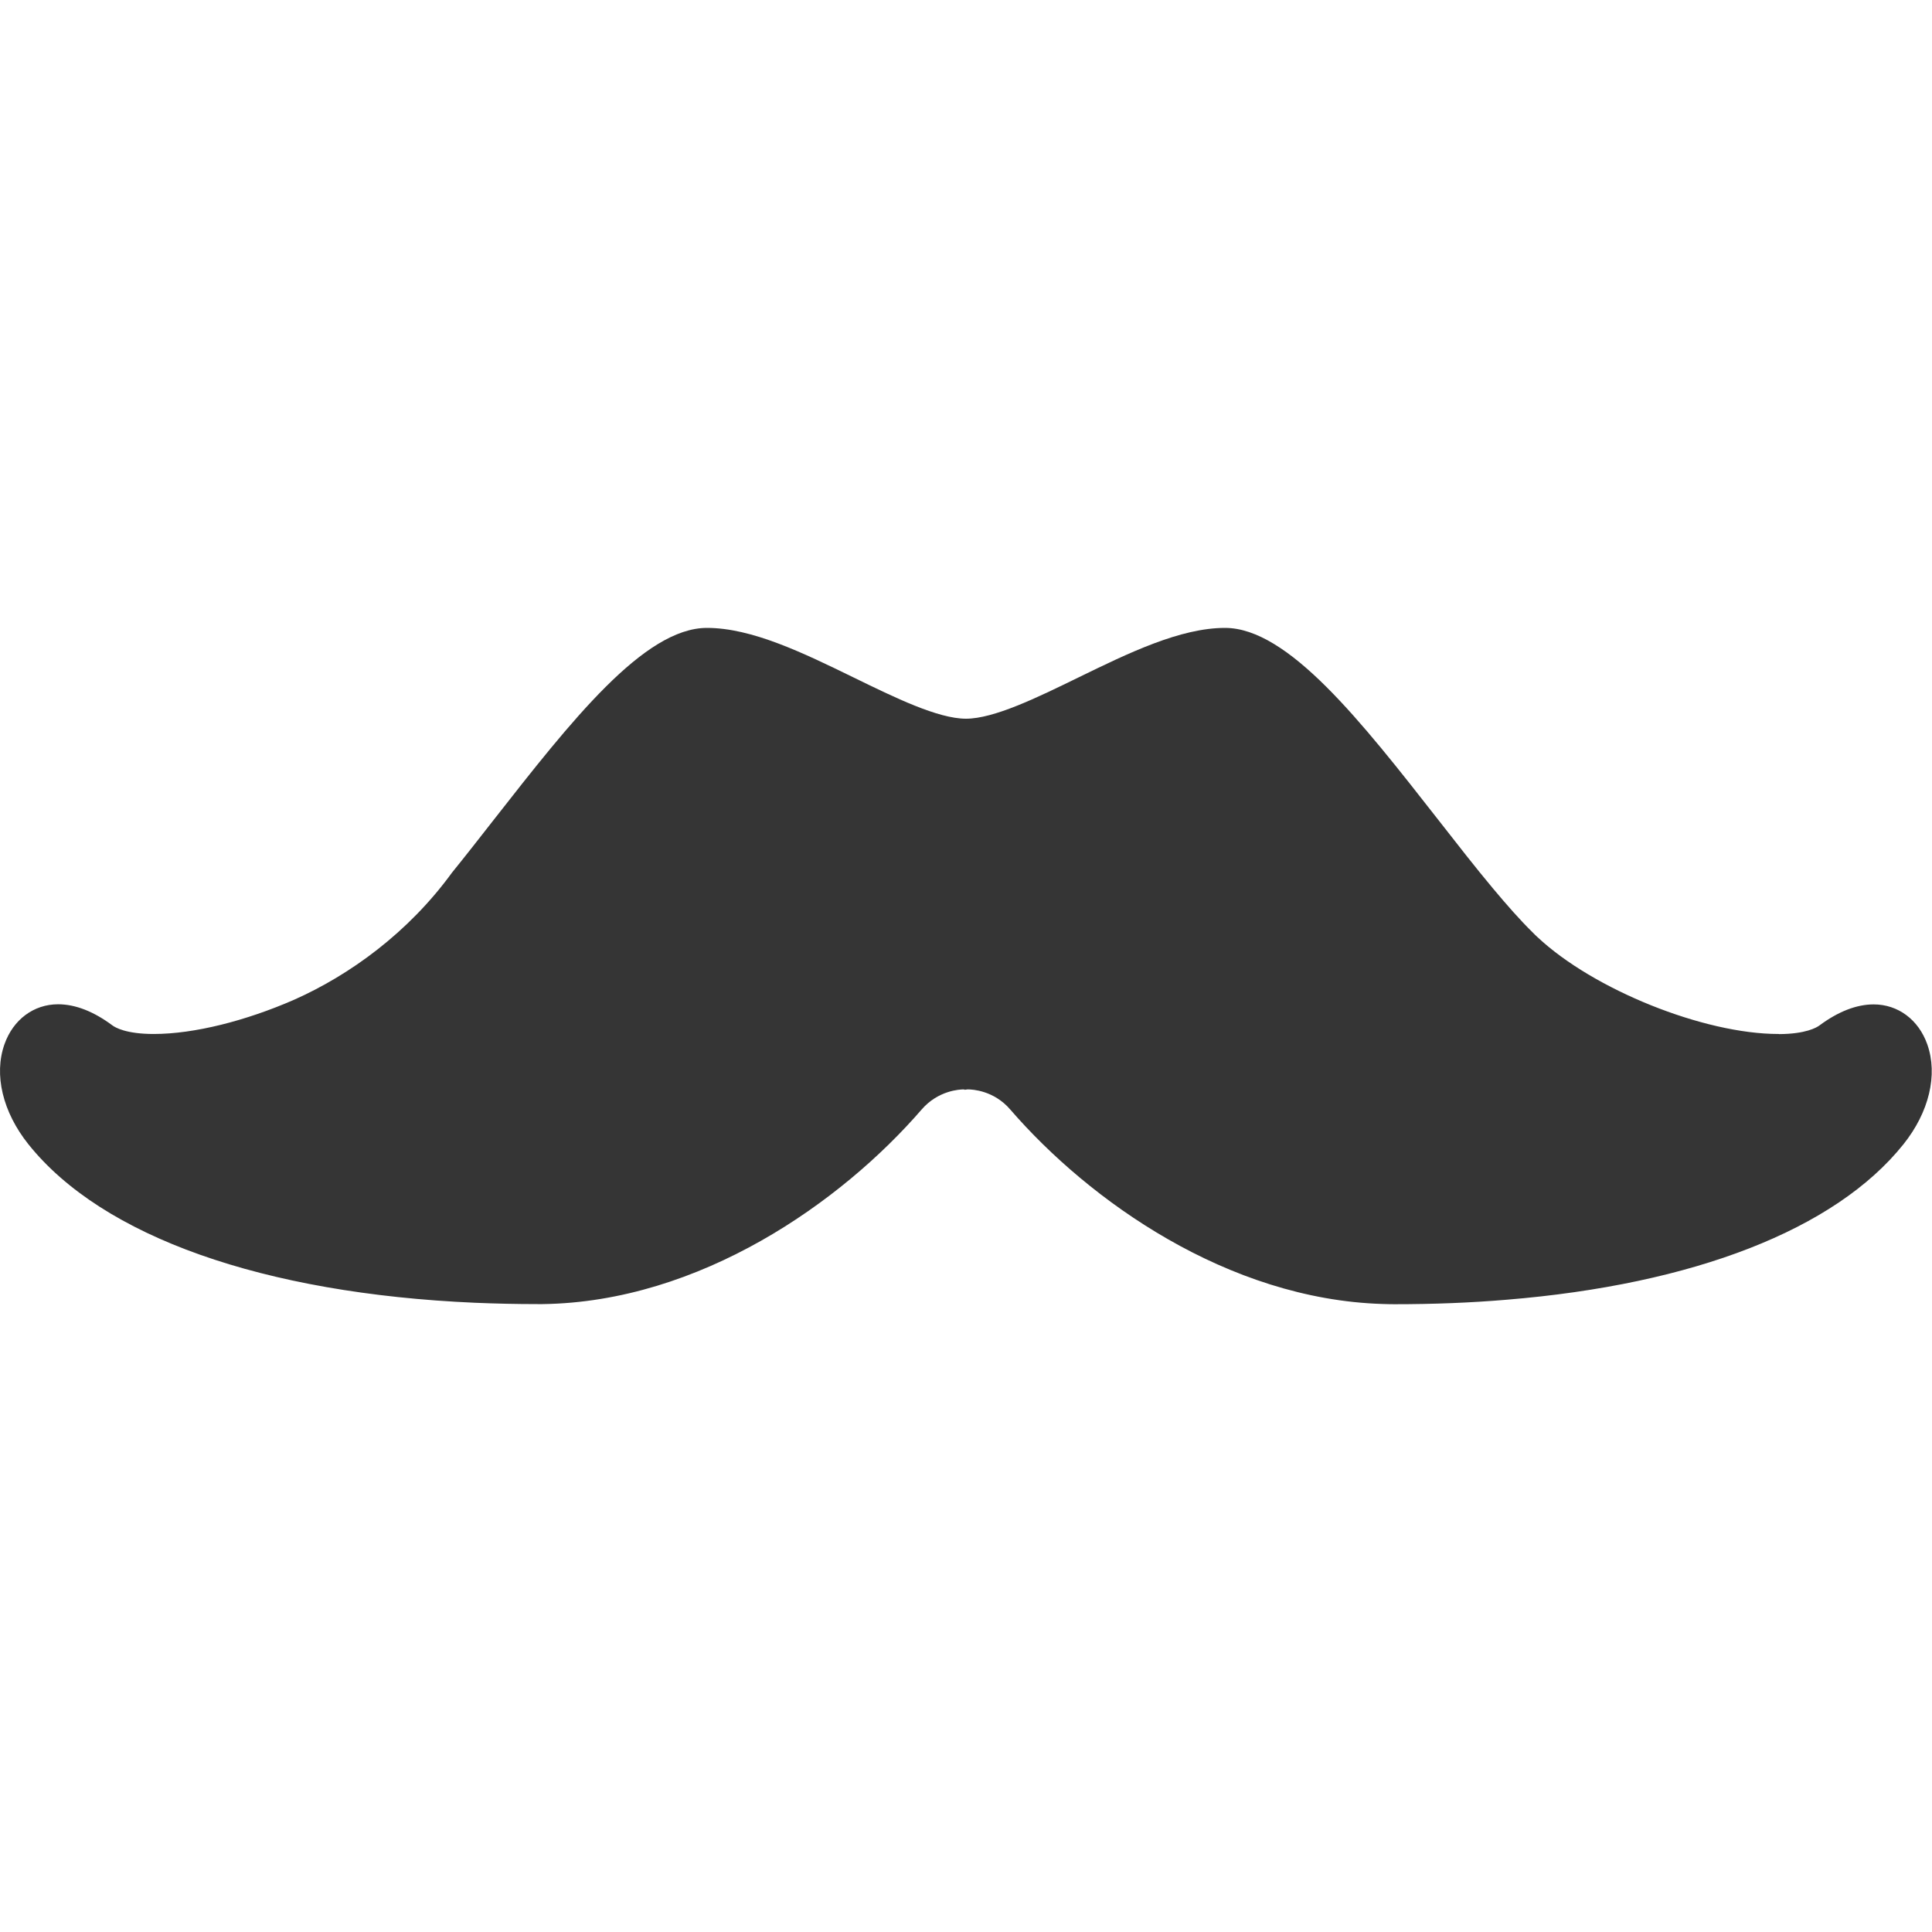 <svg xmlns="http://www.w3.org/2000/svg" viewBox="0 0 16 16">
 <!-- Generator: Sketch 3.6 (26304) - http://www.bohemiancoding.com/sketch -->
 <path style="fill:#353535;fill-opacity:1;stroke:none;fill-rule:evenodd" d="m 14.735 8.563 c -0.002 0 -0.003 0 -0.005 0 l -0.002 0 c -0.618 0 -1.531 -0.367 -1.995 -0.802 -0.014 -0.013 -0.029 -0.027 -0.043 -0.042 c -0.101 -0.099 -0.211 -0.224 -0.328 -0.364 -0.143 -0.171 -0.295 -0.366 -0.452 -0.567 -0.639 -0.817 -1.243 -1.588 -1.765 -1.588 c -0.371 0 -0.799 0.208 -1.213 0.41 -0.344 0.168 -0.701 0.342 -0.932 0.342 -0.232 0 -0.588 -0.174 -0.932 -0.342 c -0.414 -0.202 -0.841 -0.41 -1.213 -0.41 -0.522 0 -1.126 0.772 -1.765 1.588 -0.119 0.152 -0.235 0.301 -0.347 0.439 -0.36 0.495 -0.845 0.848 -1.313 1.055 -0.393 0.171 -0.82 0.281 -1.157 0.281 c -0.229 0 -0.319 -0.054 -0.342 -0.071 -0.156 -0.116 -0.307 -0.175 -0.45 -0.175 -0.202 0 -0.372 0.127 -0.444 0.331 -0.089 0.252 -0.015 0.561 0.198 0.828 0.613 0.767 1.946 1.236 3.699 1.313 0.169 0.007 0.341 0.011 0.517 0.011 0.014 0 0.029 0 0.043 0 c 1.301 -0.018 2.472 -0.841 3.139 -1.612 0.137 -0.158 0.315 -0.166 0.349 -0.166 l 0.001 0 0.006 0.003 0.024 -0.003 0.004 0 c 0.034 0 0.213 0.008 0.349 0.166 0.657 0.76 1.804 1.571 3.082 1.611 0.033 0.001 0.066 0.002 0.099 0.002 0.322 0 0.632 -0.012 0.928 -0.037 1.55 -0.127 2.723 -0.581 3.288 -1.287 0.213 -0.266 0.287 -0.576 0.198 -0.828 -0.072 -0.204 -0.242 -0.331 -0.444 -0.331 -0.142 0 -0.294 0.059 -0.45 0.175 -0.022 0.016 -0.111 0.07 -0.335 0.071 z"/>
</svg>
